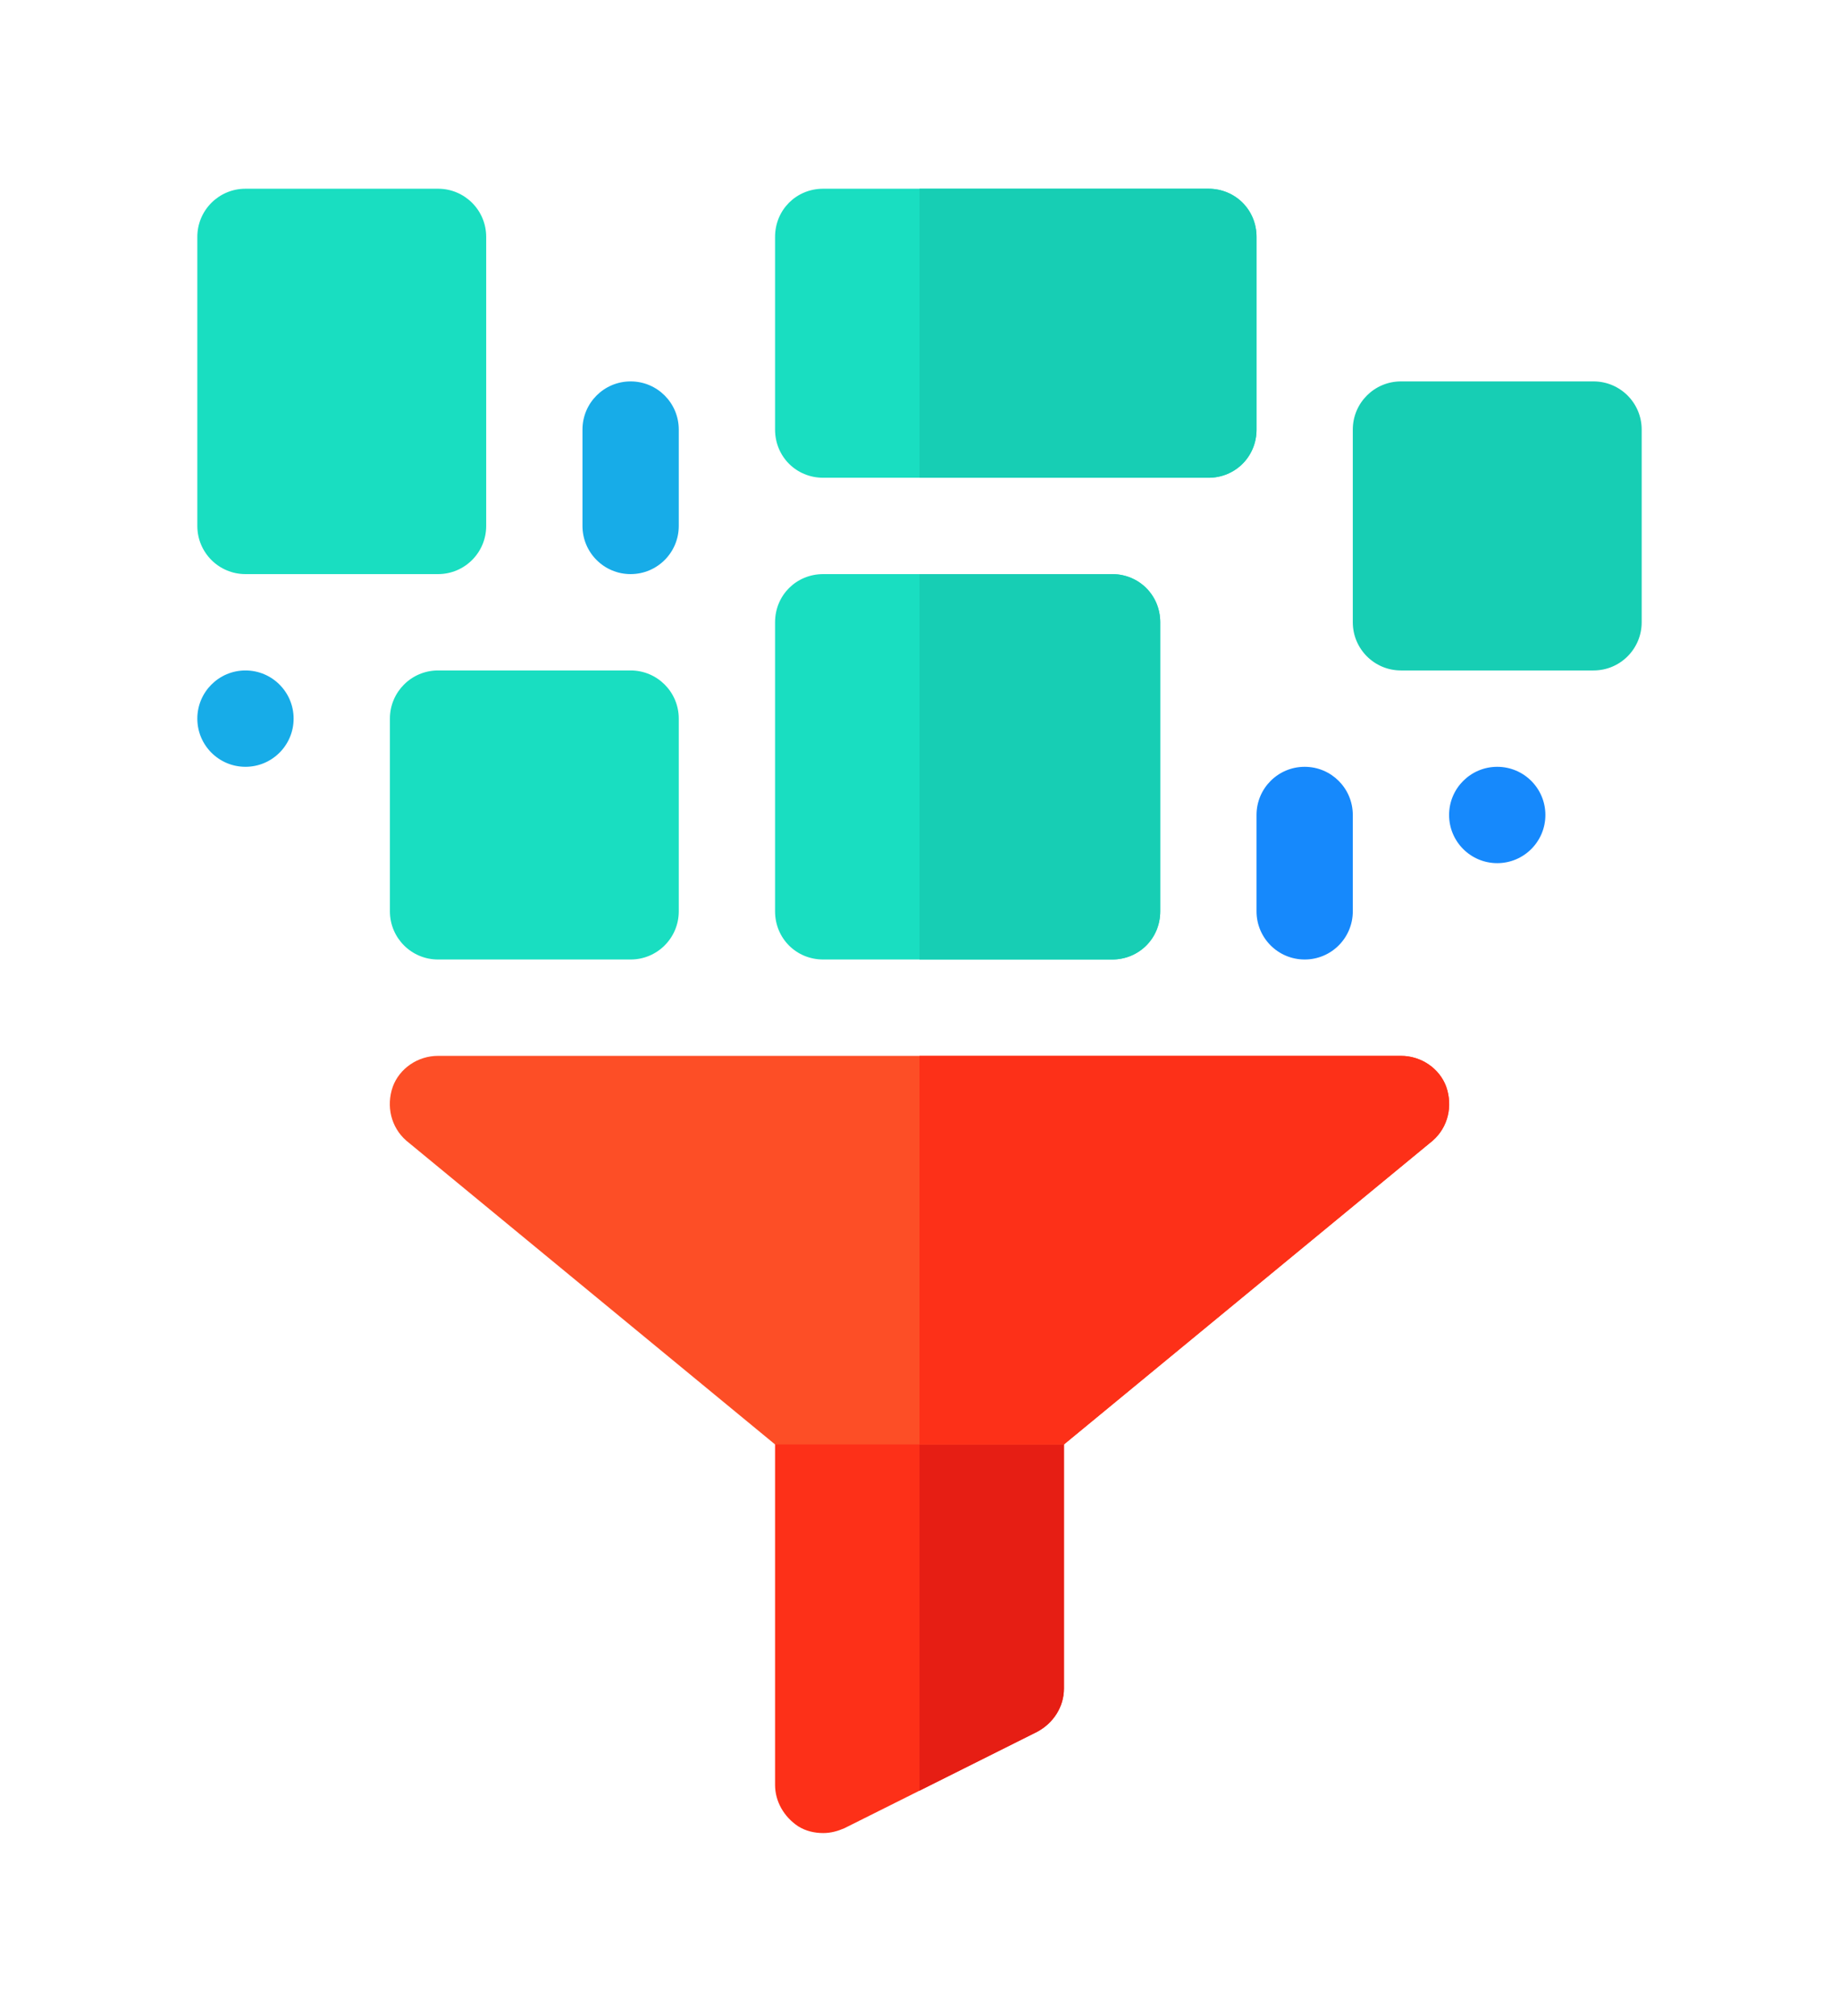 <svg width="94" height="103" viewBox="0 0 94 103" fill="none" xmlns="http://www.w3.org/2000/svg">
<g clip-path="url(#clip0_1312_17783)" filter="url(#filter0_d_1312_17783)">
<path d="M51.922 61.995H42.078C40.7 61.995 39.617 63.078 39.617 64.456V81.847C39.617 82.683 40.06 83.471 40.798 83.963C41.192 84.209 41.635 84.308 42.078 84.308C42.472 84.308 42.817 84.209 43.161 84.061L53.005 79.14C53.841 78.697 54.383 77.86 54.383 76.925V64.456C54.383 63.078 53.3 61.995 51.922 61.995Z" fill="#FD3018"/>
<path d="M54.383 64.456V76.925C54.383 77.86 53.841 78.697 53.005 79.14L47 82.142V61.995H51.922C53.3 61.995 54.383 63.078 54.383 64.456Z" fill="#E61E14"/>
<path d="M32.234 39.683H22.391C21.03 39.683 19.93 38.582 19.93 37.222V27.378C19.93 26.018 21.03 24.917 22.391 24.917H32.234C33.595 24.917 34.695 26.018 34.695 27.378V37.222C34.695 38.582 33.595 39.683 32.234 39.683Z" fill="#19DEC1"/>
<path d="M56.844 19.995H42.078C40.7 19.995 39.617 21.078 39.617 22.456V37.222C39.617 38.6 40.7 39.683 42.078 39.683H56.844C58.222 39.683 59.305 38.6 59.305 37.222V22.456C59.305 21.078 58.222 19.995 56.844 19.995Z" fill="#19DEC1"/>
<path d="M81.453 24.917H71.609C70.249 24.917 69.148 23.816 69.148 22.456V12.612C69.148 11.252 70.249 10.151 71.609 10.151H81.453C82.813 10.151 83.914 11.252 83.914 12.612V22.456C83.914 23.816 82.813 24.917 81.453 24.917Z" fill="#17CEB4"/>
<path d="M22.391 19.995H12.547C11.187 19.995 10.086 18.894 10.086 17.534V2.769C10.086 1.408 11.187 0.308 12.547 0.308H22.391C23.751 0.308 24.852 1.408 24.852 2.769V17.534C24.852 18.894 23.751 19.995 22.391 19.995Z" fill="#19DEC1"/>
<path d="M61.766 0.308H42.078C40.7 0.308 39.617 1.39 39.617 2.769V12.612C39.617 13.99 40.7 15.073 42.078 15.073H61.766C63.144 15.073 64.227 13.99 64.227 12.612V2.769C64.227 1.39 63.144 0.308 61.766 0.308Z" fill="#19DEC1"/>
<path d="M32.234 19.995C30.874 19.995 29.773 18.894 29.773 17.534V12.612C29.773 11.252 30.874 10.151 32.234 10.151C33.595 10.151 34.695 11.252 34.695 12.612V17.534C34.695 18.894 33.595 19.995 32.234 19.995Z" fill="#17ACE8"/>
<path d="M66.688 39.683C65.327 39.683 64.227 38.582 64.227 37.222V32.3C64.227 30.94 65.327 29.839 66.688 29.839C68.048 29.839 69.148 30.94 69.148 32.3V37.222C69.148 38.582 68.048 39.683 66.688 39.683Z" fill="#1689FC"/>
<path d="M76.531 34.761C77.89 34.761 78.992 33.659 78.992 32.3C78.992 30.941 77.89 29.839 76.531 29.839C75.172 29.839 74.07 30.941 74.07 32.3C74.07 33.659 75.172 34.761 76.531 34.761Z" fill="#1689FC"/>
<path d="M12.547 29.839C13.906 29.839 15.008 28.737 15.008 27.378C15.008 26.019 13.906 24.917 12.547 24.917C11.188 24.917 10.086 26.019 10.086 27.378C10.086 28.737 11.188 29.839 12.547 29.839Z" fill="#17ACE8"/>
<path d="M73.234 48.936L54.383 64.456H39.618L20.767 48.936C19.979 48.247 19.733 47.164 20.078 46.179C20.422 45.244 21.357 44.605 22.391 44.605H71.61C72.643 44.605 73.579 45.244 73.923 46.179C74.267 47.164 74.022 48.247 73.234 48.936Z" fill="#FD4E26"/>
<path d="M73.234 48.936L54.383 64.456H47V44.605H71.609C72.643 44.605 73.578 45.244 73.922 46.179C74.267 47.164 74.021 48.247 73.234 48.936Z" fill="#FD3018"/>
<path d="M59.305 22.456V37.222C59.305 38.6 58.222 39.683 56.844 39.683H47V19.995H56.844C58.222 19.995 59.305 21.078 59.305 22.456Z" fill="#17CEB4"/>
<path d="M64.227 2.769V12.612C64.227 13.99 63.144 15.073 61.766 15.073H47V0.308H61.766C63.144 0.308 64.227 1.39 64.227 2.769Z" fill="#17CEB4"/>
</g>
<defs>
<filter id="filter0_d_1312_17783" x="-4.333" y="0.308" width="102.667" height="102.667" filterUnits="userSpaceOnUse" color-interpolation-filters="sRGB">
<feFlood flood-opacity="0" result="BackgroundImageFix"/>
<feColorMatrix in="SourceAlpha" type="matrix" values="0 0 0 0 0 0 0 0 0 0 0 0 0 0 0 0 0 0 127 0" result="hardAlpha"/>
<feOffset dy="9.333"/>
<feGaussianBlur stdDeviation="4.667"/>
<feColorMatrix type="matrix" values="0 0 0 0 0 0 0 0 0 0 0 0 0 0 0 0 0 0 0.25 0"/>
<feBlend mode="normal" in2="BackgroundImageFix" result="effect1_dropShadow_1312_17783"/>
<feBlend mode="normal" in="SourceGraphic" in2="effect1_dropShadow_1312_17783" result="shape"/>
</filter>
<clipPath id="clip0_1312_17783">
<rect width="84" height="84" fill="white" transform="translate(5 0.308)"/>
</clipPath>
</defs>
</svg>
